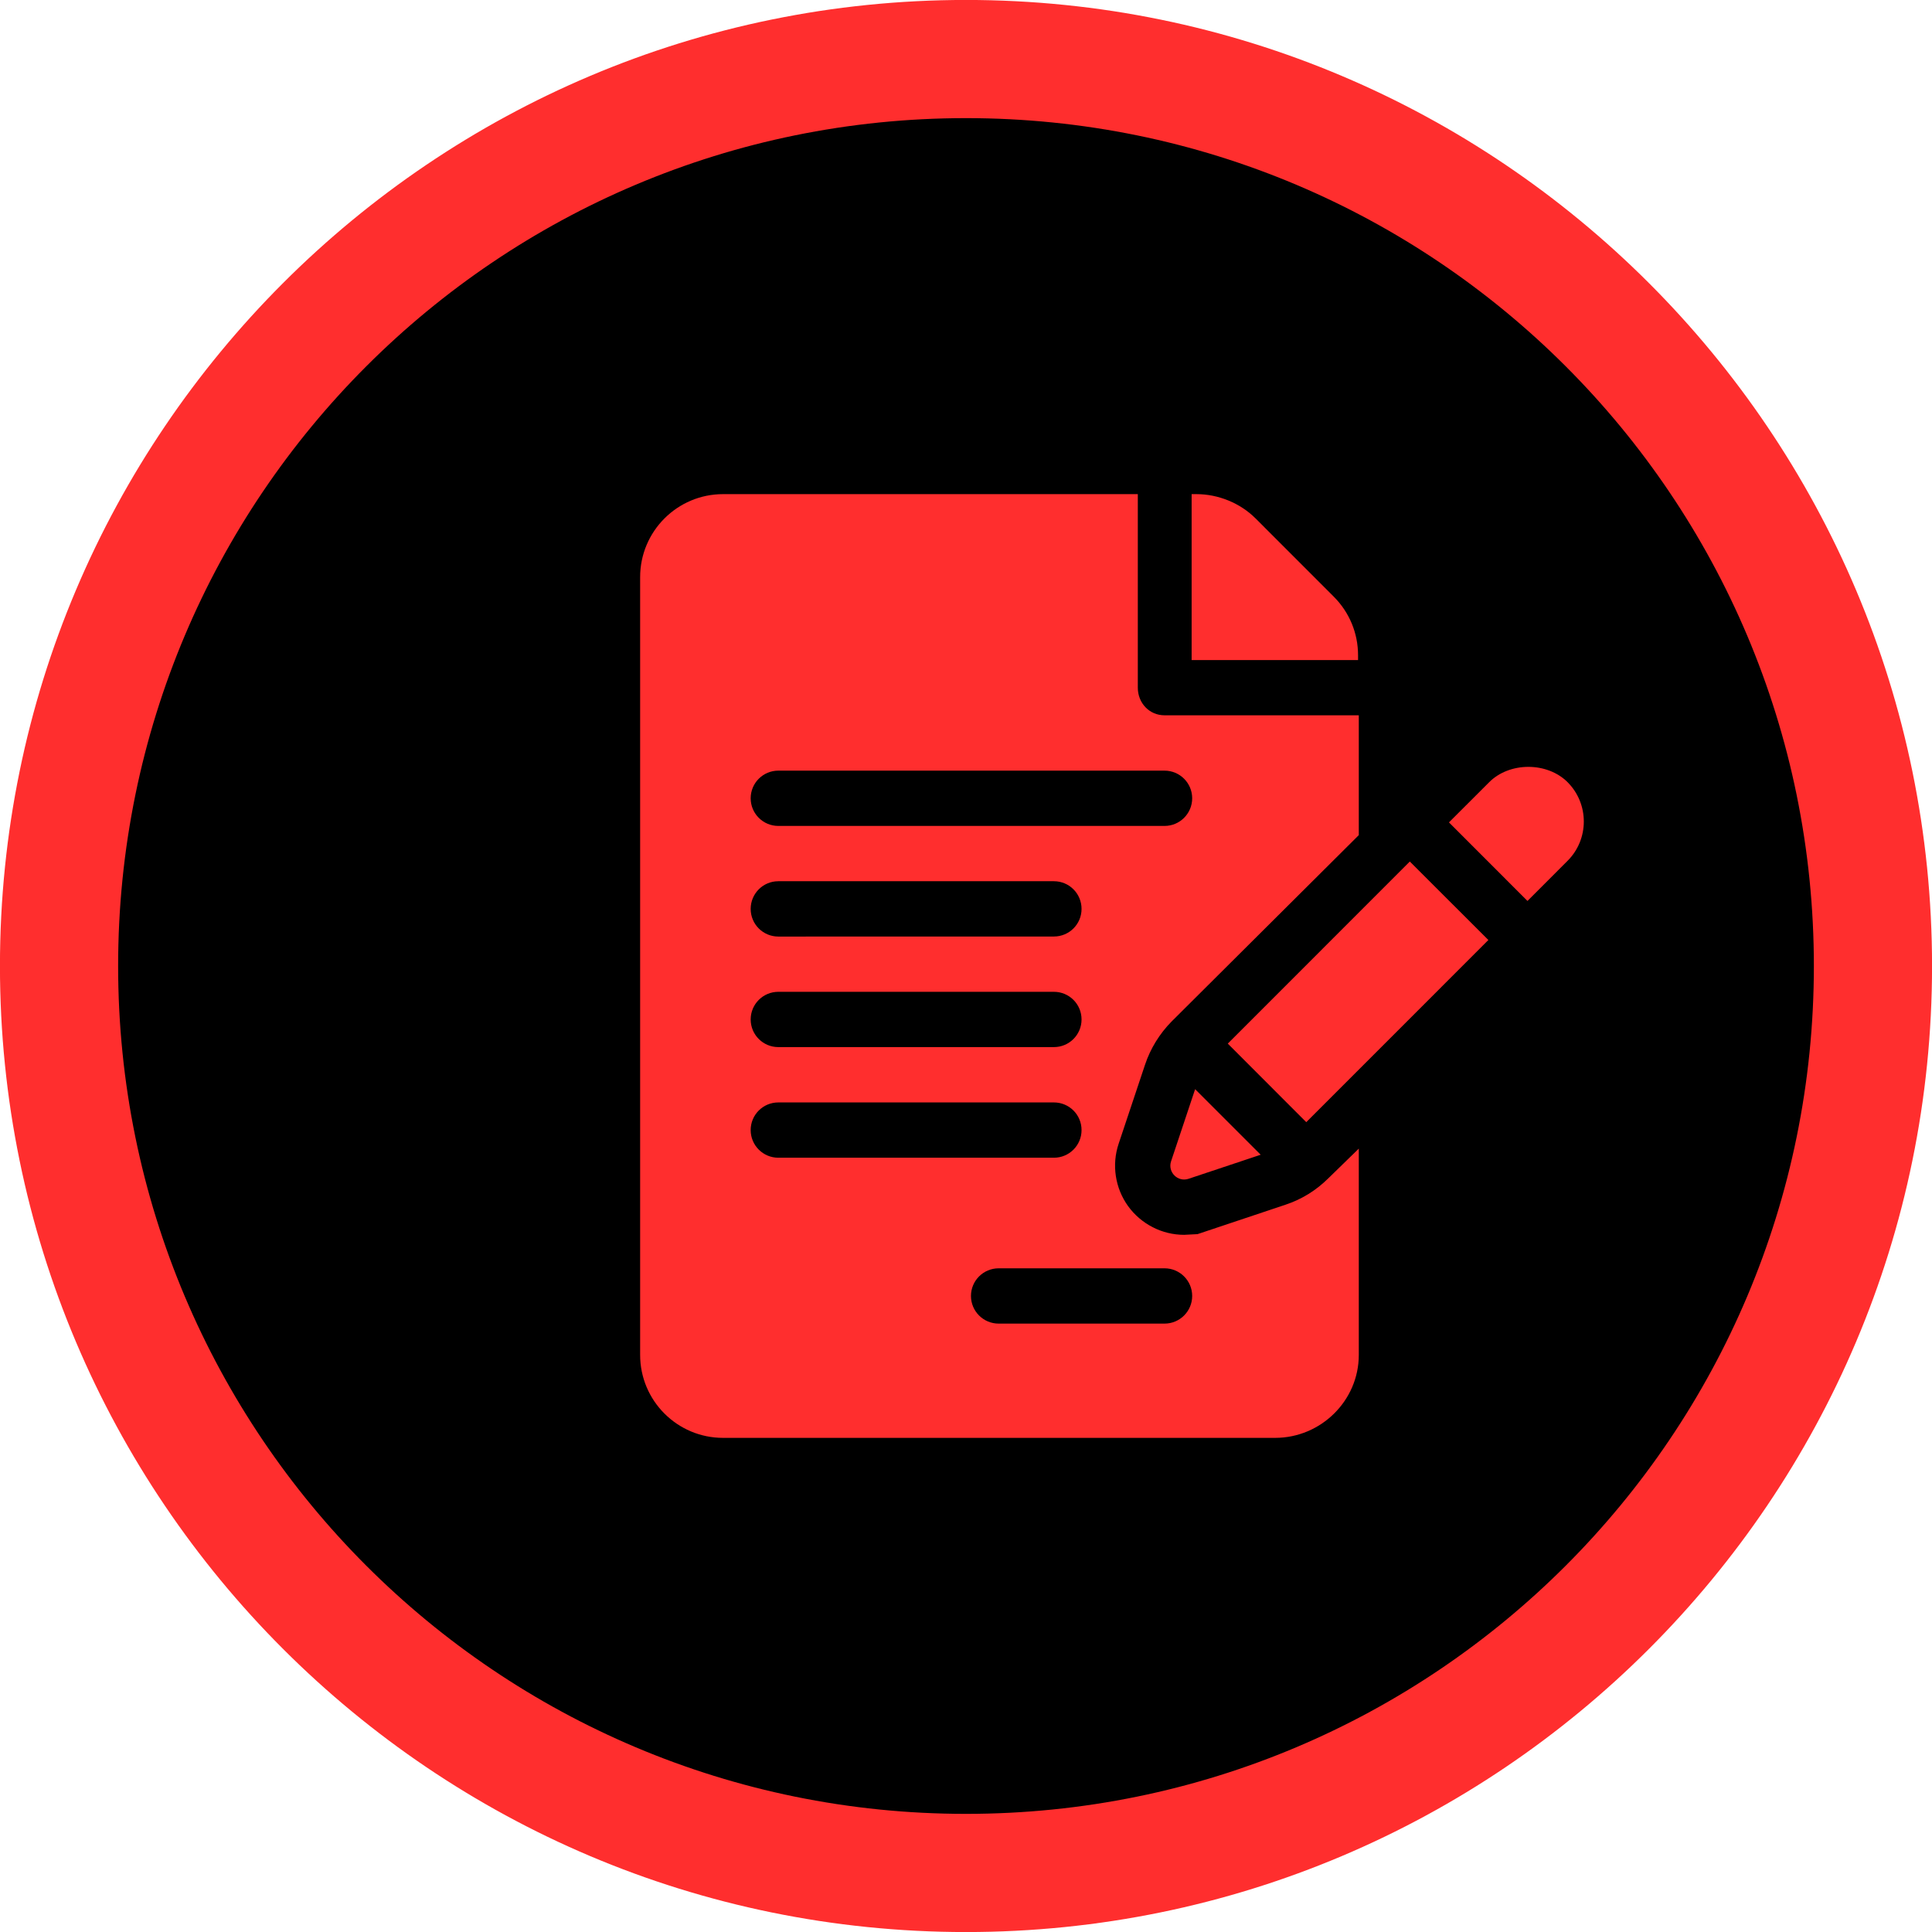 <svg width="42" height="42" viewBox="0 0 42 42" fill="none" xmlns="http://www.w3.org/2000/svg">
<g clip-path="url(#clip0_4_67)">
<path d="M21 40.718C31.89 40.718 40.718 31.89 40.718 21C40.718 10.111 31.89 1.283 21 1.283C10.11 1.283 1.282 10.111 1.282 21C1.282 31.89 10.11 40.718 21 40.718Z" fill="black"/>
<path d="M21 -0.001C26.791 -0.001 32.041 2.349 35.844 6.151L35.845 6.155L35.849 6.156C39.651 9.959 42.001 15.208 42.001 21C42.001 26.791 39.651 32.041 35.849 35.844L35.845 35.845L35.844 35.849C32.041 39.651 26.791 42.001 21 42.001C15.208 42.001 9.959 39.651 6.156 35.849L6.155 35.845L6.151 35.844C2.349 32.041 -0.001 26.791 -0.001 21C-0.001 15.208 2.349 9.959 6.151 6.156L6.155 6.155L6.156 6.151C9.959 2.349 15.208 -0.001 21 -0.001ZM34.035 7.961C30.704 4.63 26.093 2.568 21 2.568C15.906 2.568 11.296 4.63 7.965 7.961L7.961 7.965C4.63 11.296 2.568 15.906 2.568 21C2.568 26.094 4.63 30.704 7.961 34.035L7.965 34.039C11.296 37.37 15.906 39.432 21 39.432C26.094 39.432 30.704 37.37 34.035 34.039L34.039 34.035C37.37 30.704 39.432 26.093 39.432 21C39.432 15.906 37.37 11.296 34.039 7.965L34.035 7.961Z" fill="#FF2E2E"/>
<path fill-rule="evenodd" clip-rule="evenodd" d="M29.523 14.245C29.523 13.765 29.335 13.311 28.995 12.971L27.295 11.27C26.96 10.935 26.483 10.742 26.009 10.742H25.905V14.349H29.523V14.245Z" fill="#FF2E2E"/>
<path fill-rule="evenodd" clip-rule="evenodd" d="M24.892 23.146C25.008 22.796 25.208 22.472 25.469 22.207L29.539 18.155V15.55H25.316C24.984 15.55 24.735 15.282 24.735 14.949V10.742H15.718C14.724 10.742 13.916 11.551 13.916 12.546V29.455C13.916 30.45 14.724 31.258 15.718 31.258H27.721C28.714 31.258 29.539 30.45 29.539 29.455V24.97L28.879 25.613C28.611 25.879 28.298 26.073 27.944 26.19L26.033 26.829L25.742 26.844C25.26 26.844 24.806 26.61 24.522 26.218C24.242 25.827 24.165 25.322 24.318 24.865L24.892 23.146ZM16.92 21.561H22.911C23.244 21.561 23.512 21.83 23.512 22.162C23.512 22.494 23.244 22.763 22.911 22.763H16.92C16.588 22.763 16.319 22.494 16.319 22.162C16.319 21.83 16.588 21.561 16.92 21.561ZM16.319 19.759C16.319 19.426 16.588 19.157 16.92 19.157H22.911C23.244 19.157 23.512 19.426 23.512 19.759C23.512 20.091 23.244 20.359 22.911 20.359L16.92 20.36C16.588 20.36 16.319 20.091 16.319 19.759ZM16.319 24.567C16.319 24.234 16.588 23.966 16.92 23.966H22.911C23.244 23.966 23.512 24.234 23.512 24.567C23.512 24.899 23.244 25.168 22.911 25.168H16.92C16.588 25.168 16.319 24.899 16.319 24.567ZM25.316 27.572C25.648 27.572 25.917 27.841 25.917 28.173C25.917 28.505 25.648 28.774 25.316 28.774H21.71C21.377 28.774 21.108 28.505 21.108 28.173C21.108 27.841 21.377 27.572 21.71 27.572H25.316ZM16.92 17.955C16.588 17.955 16.319 17.686 16.319 17.354C16.319 17.022 16.588 16.753 16.92 16.753H25.316C25.648 16.753 25.917 17.022 25.917 17.354C25.917 17.686 25.648 17.955 25.316 17.955H16.92Z" fill="#FF2E2E"/>
<path fill-rule="evenodd" clip-rule="evenodd" d="M25.981 23.678L25.458 25.246C25.38 25.481 25.603 25.704 25.838 25.626L27.406 25.103L25.981 23.678Z" fill="#FF2E2E"/>
<path fill-rule="evenodd" clip-rule="evenodd" d="M30.648 18.729L26.691 22.687L28.397 24.395C29.293 23.499 31.034 21.758 32.356 20.435L30.648 18.729Z" fill="#FF2E2E"/>
<path fill-rule="evenodd" clip-rule="evenodd" d="M34.078 17.004C33.867 16.792 33.555 16.671 33.225 16.671C32.896 16.671 32.584 16.792 32.373 17.005L31.499 17.878L33.206 19.586C33.684 19.108 34.014 18.777 34.079 18.712C34.548 18.242 34.548 17.476 34.078 17.004Z" fill="#FF2E2E"/>
<path fill-rule="evenodd" clip-rule="evenodd" d="M34.079 18.712C34.081 18.711 34.082 18.71 34.083 18.709C34.082 18.71 34.081 18.711 34.079 18.712Z" fill="#FF2E2E"/>
<path fill-rule="evenodd" clip-rule="evenodd" d="M34.083 18.709C34.084 18.706 34.087 18.704 34.088 18.703C34.087 18.705 34.084 18.706 34.083 18.709Z" fill="#FF2E2E"/>
<path fill-rule="evenodd" clip-rule="evenodd" d="M34.088 18.703C34.093 18.699 34.093 18.699 34.088 18.703V18.703Z" fill="#FF2E2E"/>
</g>
<defs>
<clipPath id="clip0_4_67">
<rect width="42" height="42" fill="white"/>
</clipPath>
</defs>
</svg>
